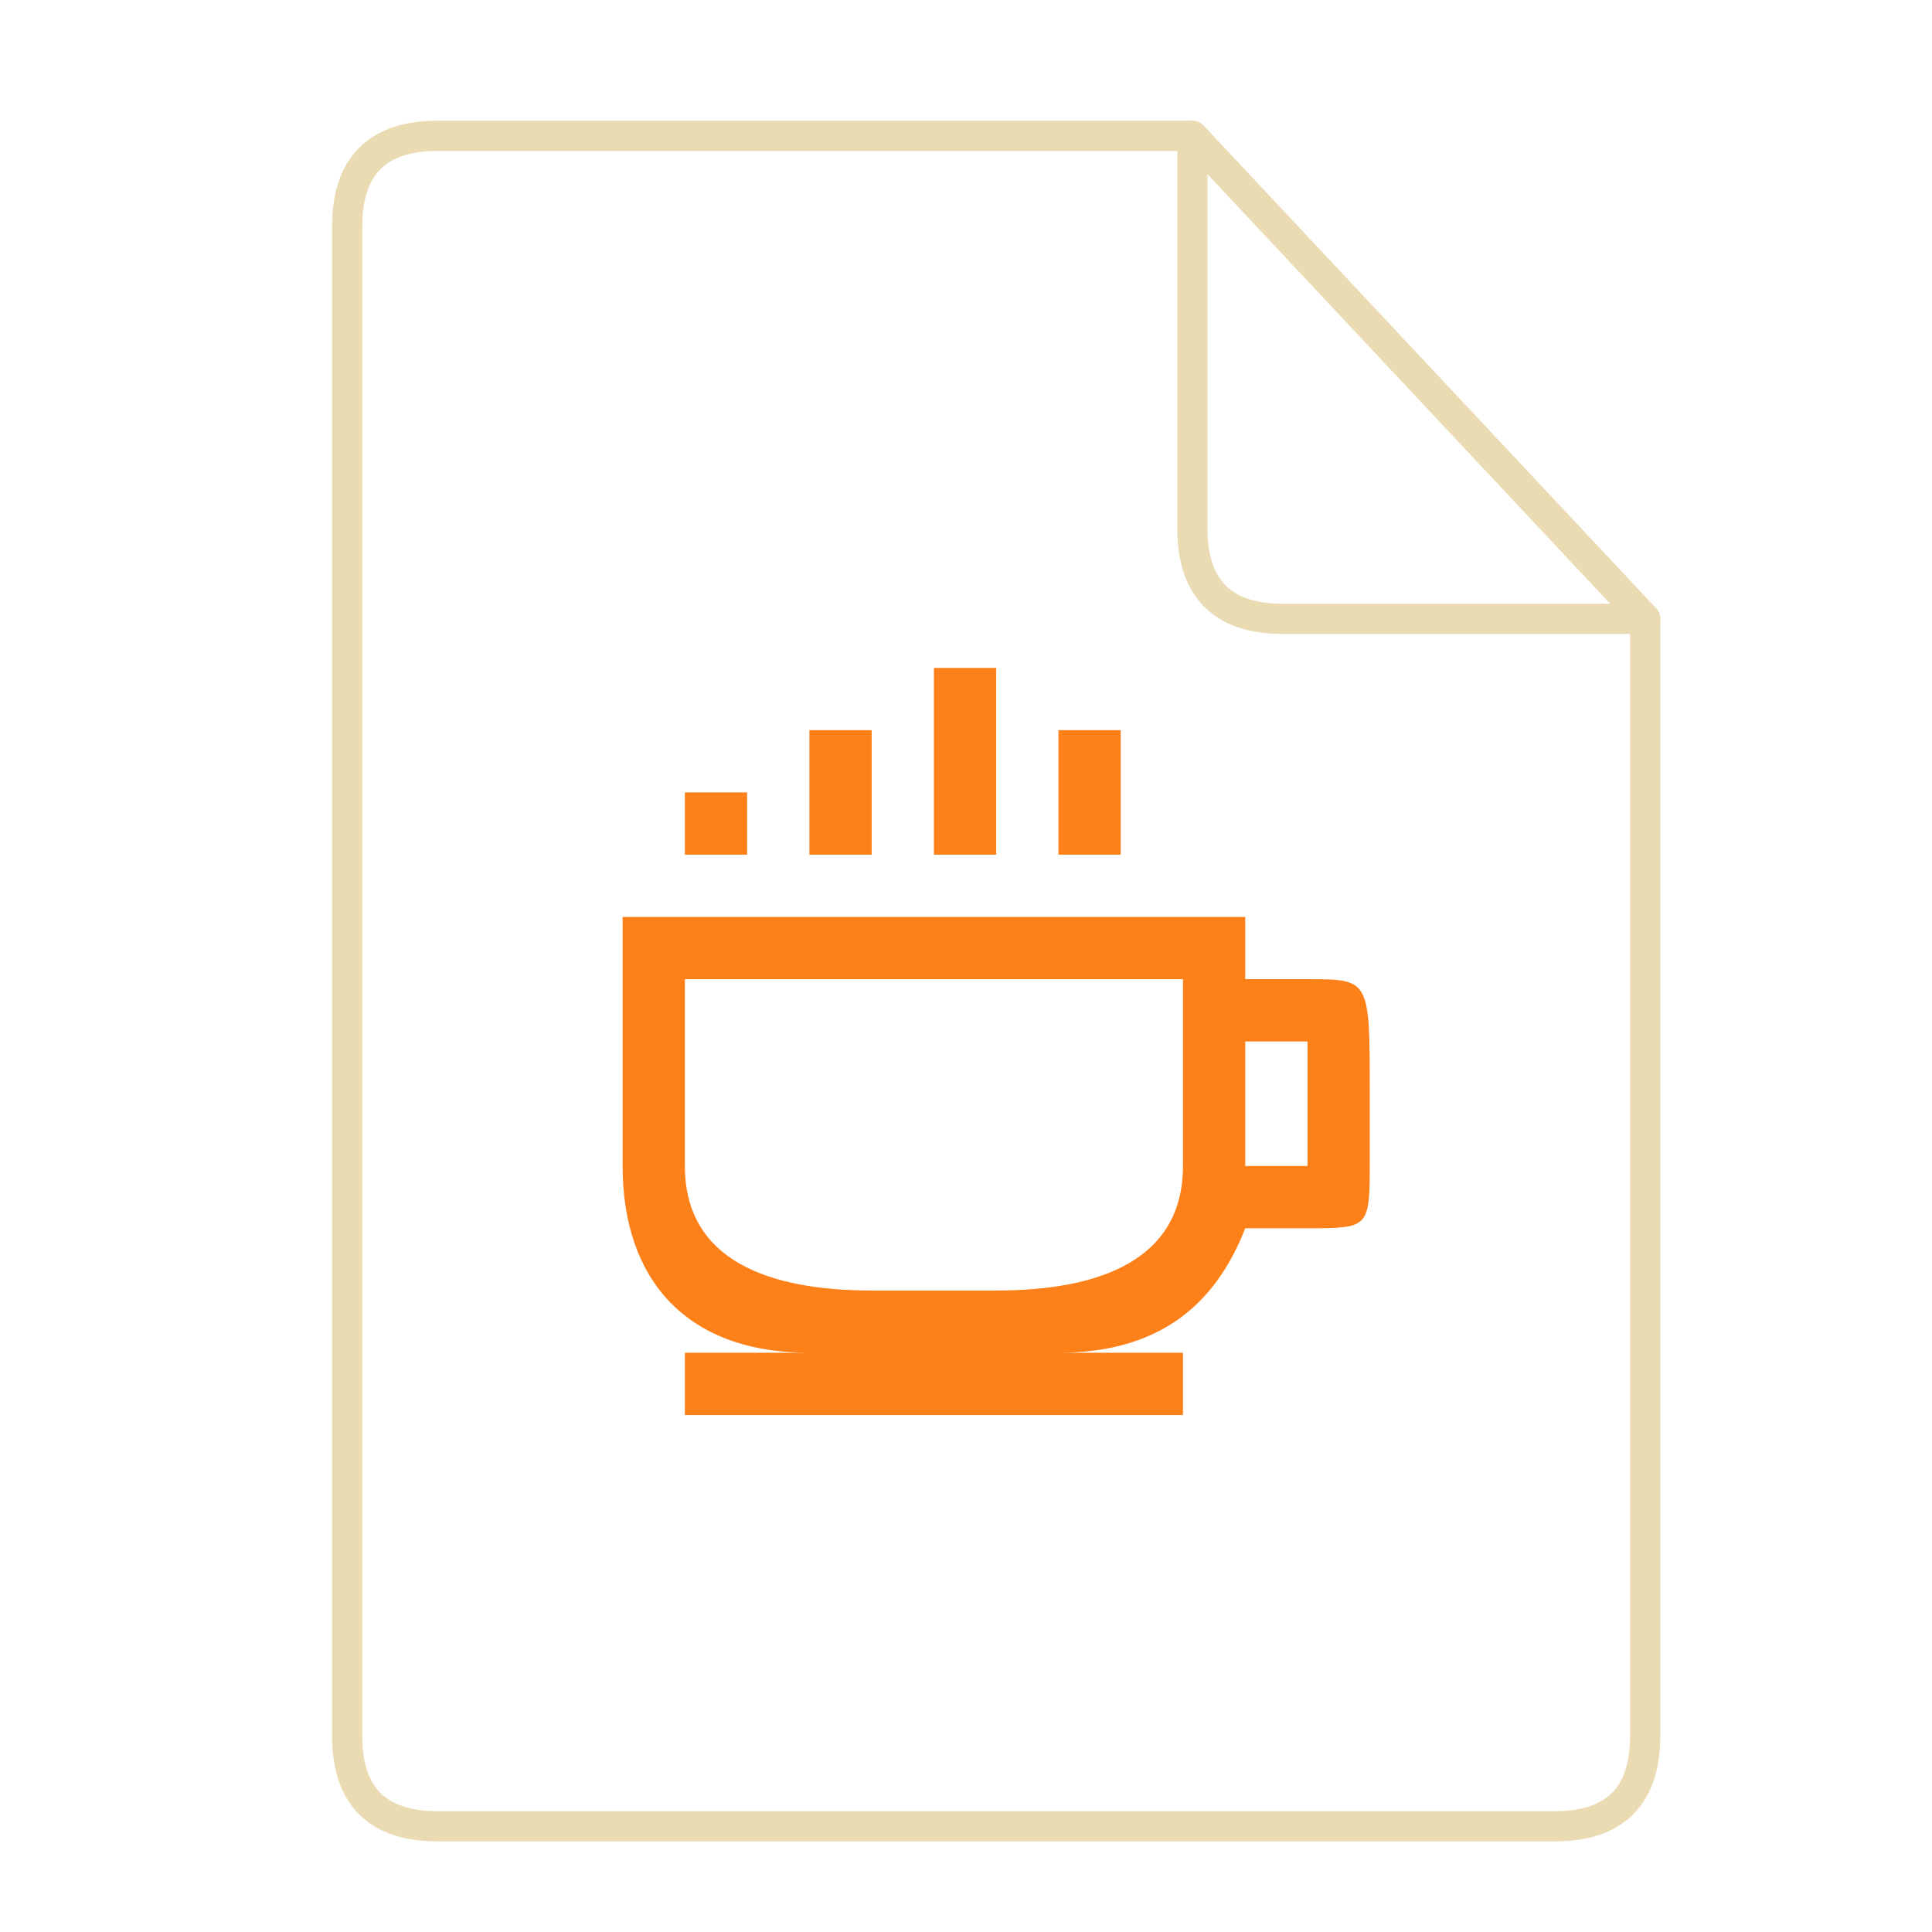<svg xmlns="http://www.w3.org/2000/svg" height="64" width="64">
    <g fill="none" stroke="#ebdbb2" stroke-width=".768" stroke-linecap="round" stroke-linejoin="round">
        <path d="M10.454 2.638c-1.535 0-2.302.768-2.302 2.303v38.372c0 1.535.767 2.302 2.302 2.302H38.85c1.535 0 2.302-.767 2.302-2.302V14.918L29.64 2.638z" transform="matrix(1.303 0 0 1.303 .878 1.062)"/>
        <path d="M29.64 2.638l11.512 12.28h-9.21c-1.534 0-2.302-.768-2.302-2.303z" transform="matrix(1.303 0 0 1.303 .878 1.062)"/>
    </g>
    <g transform="scale(1.5 1.5) translate(11 12)" id="g2522">     <path d="M9.625 2.75v4.125H11V2.75zm-2.75 1.375v2.75H8.25v-2.75zm5.5 0v2.75h1.375v-2.75zM4.125 5.5v1.375H5.5V5.5zM2.75 8.25v5.5c0 2.492 1.39 4.125 4.125 4.125h-2.75v1.375h11v-1.375h-2.75c2.16 0 3.445-1 4.125-2.75h1.375c1.375 0 1.375-.004 1.375-1.504v-1.504c0-2.5 0-2.492-1.375-2.492H16.5V8.25zm1.375 1.375h11v4.125c0 2.078-1.84 2.75-4.125 2.75H8.25c-2.285 0-4.125-.672-4.125-2.75zM16.5 11h1.375v2.75H16.5zm0 0" fill="#FD8019"/>
    </g>
</svg>
